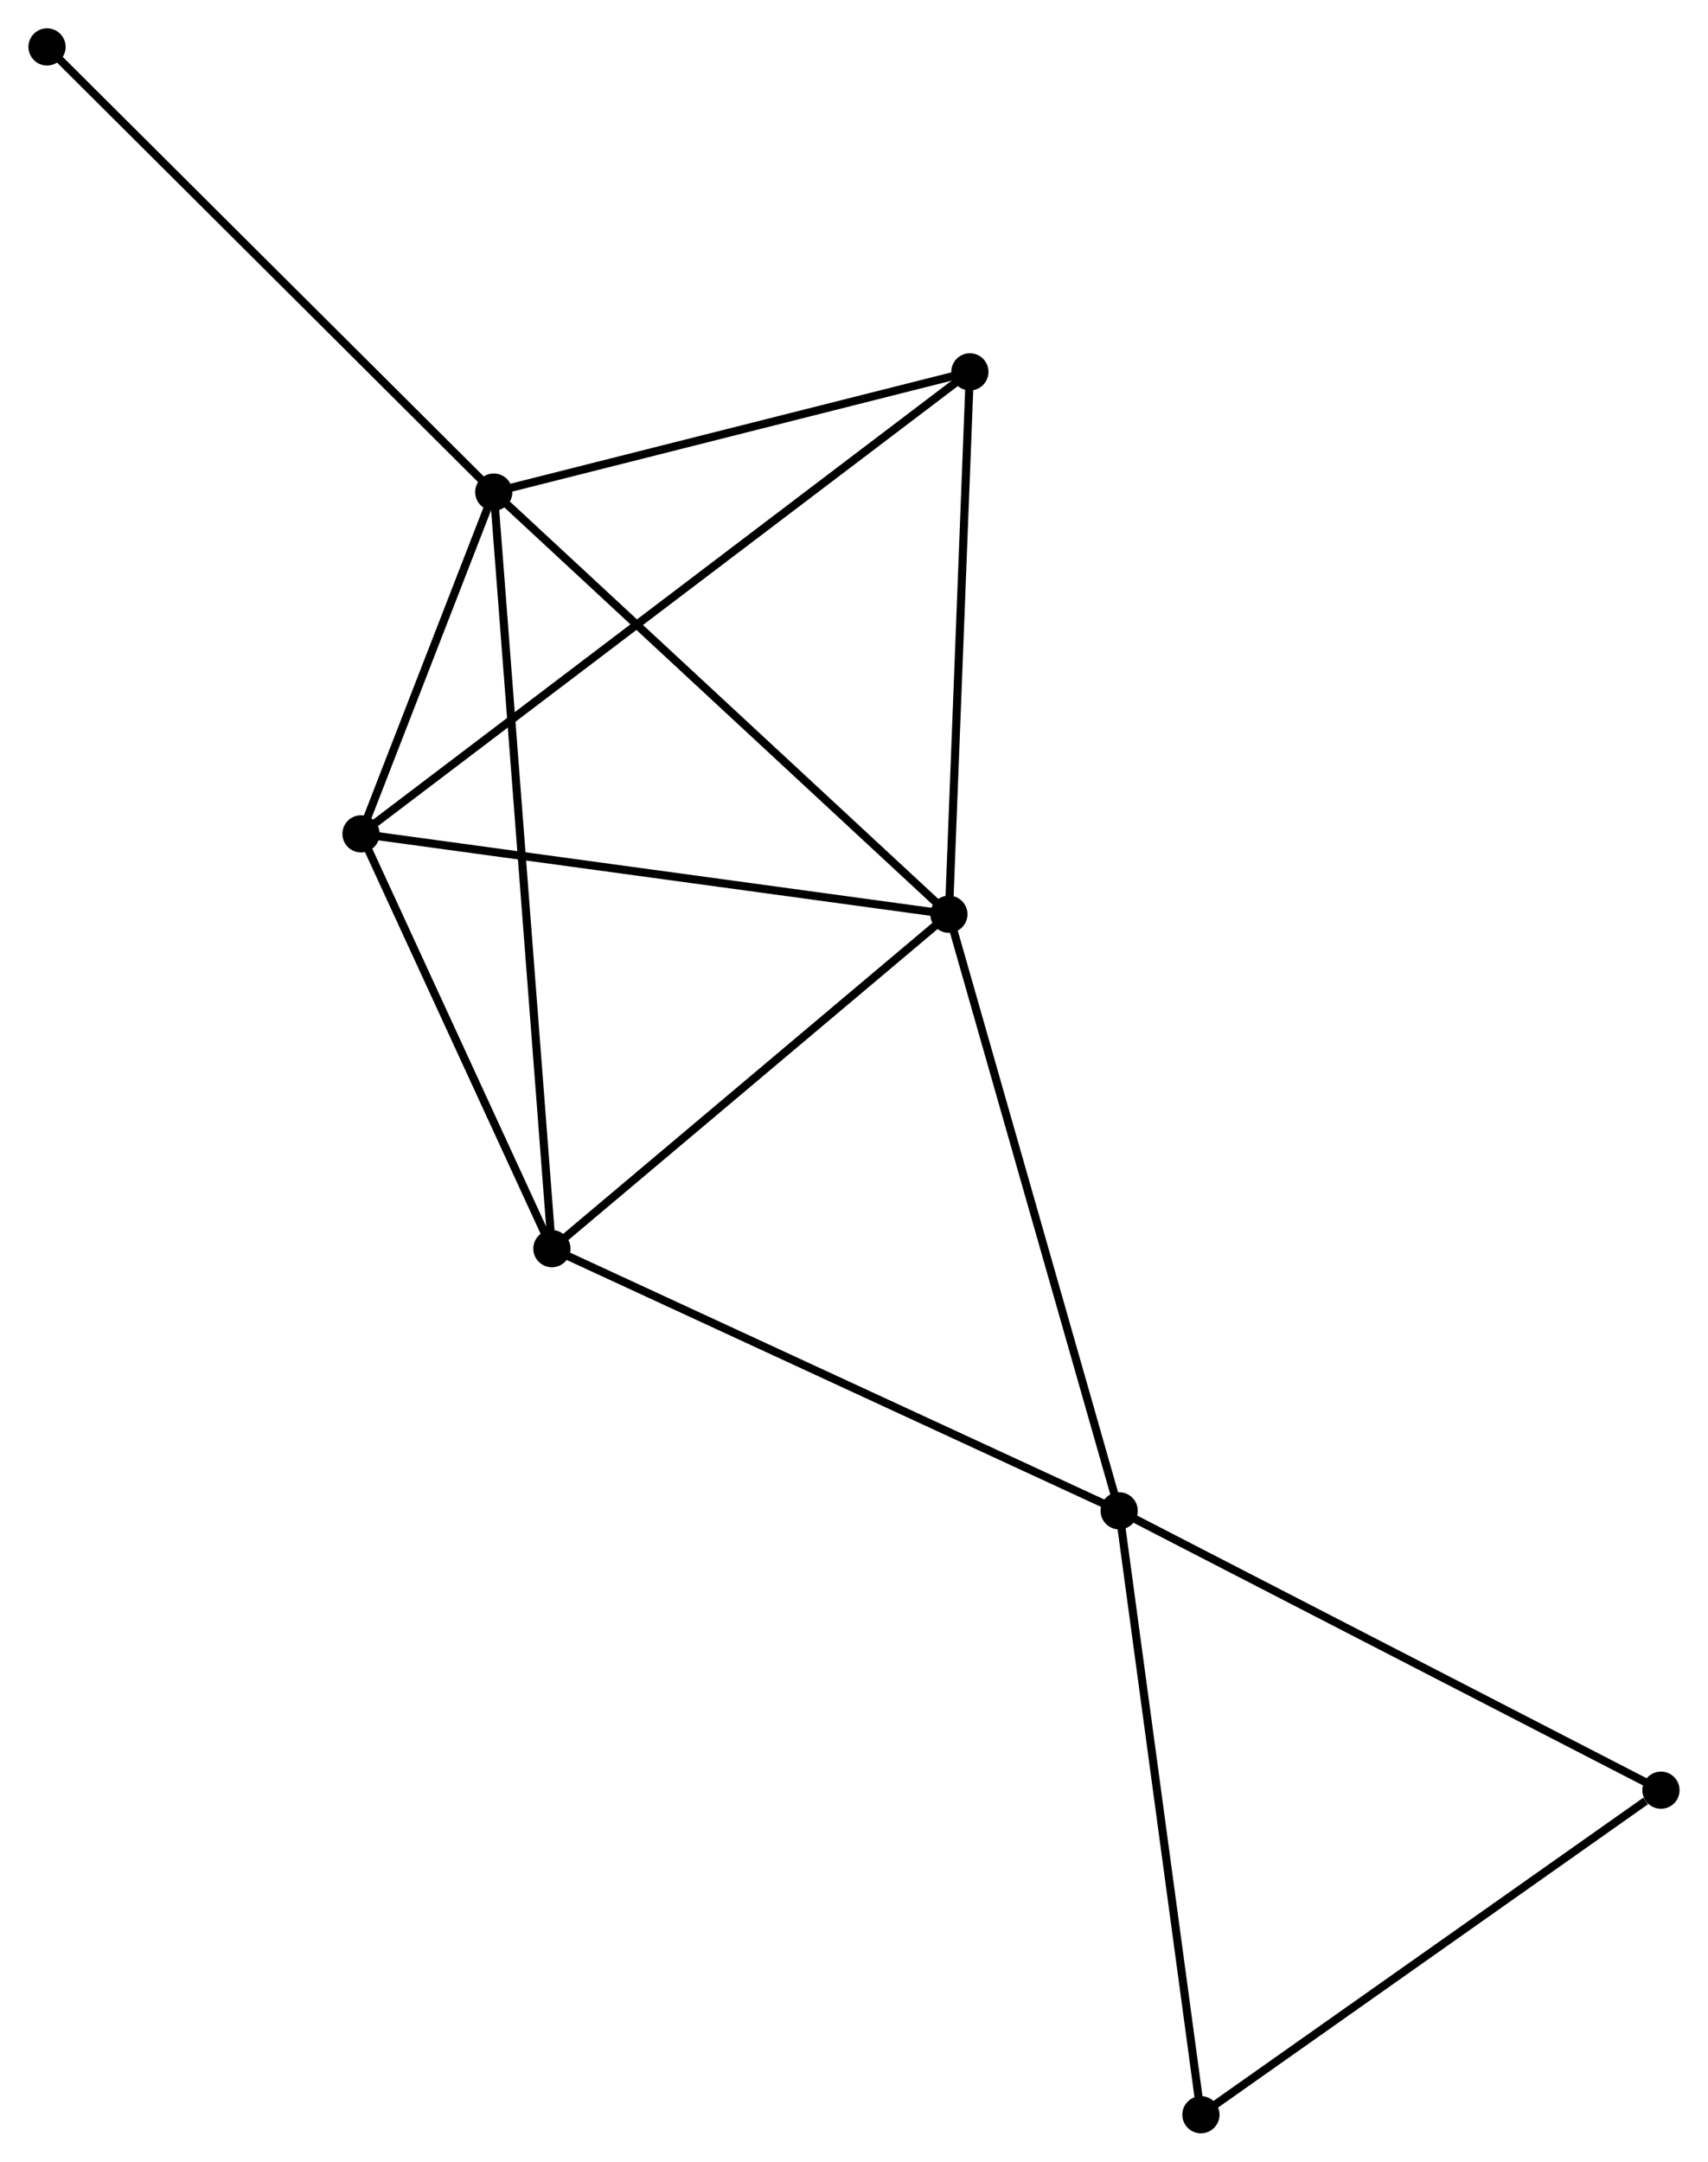 <?xml version="1.0" encoding="UTF-8" standalone="no"?>
<!DOCTYPE svg PUBLIC "-//W3C//DTD SVG 1.1//EN"
 "http://www.w3.org/Graphics/SVG/1.1/DTD/svg11.dtd">
<!-- Generated by graphviz version 2.36.0 (20140111.2315)
 -->
<!-- Title: %3 Pages: 1 -->
<svg width="211pt" height="267pt"
 viewBox="0.00 0.00 211.16 267.24" xmlns="http://www.w3.org/2000/svg" xmlns:xlink="http://www.w3.org/1999/xlink">
<g id="graph0" class="graph" transform="scale(1 1) rotate(0) translate(4 263.237)">
<title>%3</title>
<!-- 0 -->
<g id="node1" class="node"><title>0</title>
<ellipse fill="black" stroke="black" cx="57.039" cy="-202.401" rx="1.8" ry="1.8"/>
</g>
<!-- 1 -->
<g id="node2" class="node"><title>1</title>
<ellipse fill="black" stroke="black" cx="113.312" cy="-150.212" rx="1.8" ry="1.8"/>
</g>
<!-- 0&#45;&#45;1 -->
<g id="edge1" class="edge"><title>0&#45;&#45;1</title>
<path fill="none" stroke="black" d="M58.43,-201.111C66.148,-193.953 103.652,-159.171 111.763,-151.649"/>
</g>
<!-- 3 -->
<g id="node3" class="node"><title>3</title>
<ellipse fill="black" stroke="black" cx="40.624" cy="-160.148" rx="1.8" ry="1.8"/>
</g>
<!-- 0&#45;&#45;3 -->
<g id="edge2" class="edge"><title>0&#45;&#45;3</title>
<path fill="none" stroke="black" d="M56.334,-200.585C53.634,-193.635 43.973,-168.766 41.309,-161.909"/>
</g>
<!-- 4 -->
<g id="node4" class="node"><title>4</title>
<ellipse fill="black" stroke="black" cx="64.226" cy="-108.869" rx="1.8" ry="1.8"/>
</g>
<!-- 0&#45;&#45;4 -->
<g id="edge3" class="edge"><title>0&#45;&#45;4</title>
<path fill="none" stroke="black" d="M57.189,-200.447C58.124,-188.275 63.144,-122.952 64.076,-110.811"/>
</g>
<!-- 5 -->
<g id="node5" class="node"><title>5</title>
<ellipse fill="black" stroke="black" cx="115.909" cy="-217.266" rx="1.8" ry="1.8"/>
</g>
<!-- 0&#45;&#45;5 -->
<g id="edge4" class="edge"><title>0&#45;&#45;5</title>
<path fill="none" stroke="black" d="M58.998,-202.895C67.936,-205.152 104.805,-214.462 113.883,-216.754"/>
</g>
<!-- 8 -->
<g id="node6" class="node"><title>8</title>
<ellipse fill="black" stroke="black" cx="1.8" cy="-257.437" rx="1.8" ry="1.8"/>
</g>
<!-- 0&#45;&#45;8 -->
<g id="edge5" class="edge"><title>0&#45;&#45;8</title>
<path fill="none" stroke="black" d="M55.674,-203.761C48.098,-211.309 11.283,-247.989 3.321,-255.922"/>
</g>
<!-- 1&#45;&#45;3 -->
<g id="edge7" class="edge"><title>1&#45;&#45;3</title>
<path fill="none" stroke="black" d="M111.516,-150.458C101.547,-151.82 53.103,-158.442 42.625,-159.874"/>
</g>
<!-- 1&#45;&#45;4 -->
<g id="edge8" class="edge"><title>1&#45;&#45;4</title>
<path fill="none" stroke="black" d="M111.679,-148.836C104.227,-142.559 73.484,-116.667 65.915,-110.292"/>
</g>
<!-- 1&#45;&#45;5 -->
<g id="edge9" class="edge"><title>1&#45;&#45;5</title>
<path fill="none" stroke="black" d="M113.387,-152.146C113.767,-161.938 115.471,-205.942 115.839,-215.451"/>
</g>
<!-- 2 -->
<g id="node7" class="node"><title>2</title>
<ellipse fill="black" stroke="black" cx="134.368" cy="-76.458" rx="1.8" ry="1.8"/>
</g>
<!-- 1&#45;&#45;2 -->
<g id="edge6" class="edge"><title>1&#45;&#45;2</title>
<path fill="none" stroke="black" d="M113.833,-148.389C116.746,-138.185 131.001,-88.254 133.866,-78.217"/>
</g>
<!-- 3&#45;&#45;4 -->
<g id="edge13" class="edge"><title>3&#45;&#45;4</title>
<path fill="none" stroke="black" d="M41.41,-158.441C44.993,-150.656 59.774,-118.541 63.413,-110.634"/>
</g>
<!-- 3&#45;&#45;5 -->
<g id="edge14" class="edge"><title>3&#45;&#45;5</title>
<path fill="none" stroke="black" d="M42.197,-161.341C51.995,-168.774 104.573,-208.665 114.345,-216.079"/>
</g>
<!-- 2&#45;&#45;4 -->
<g id="edge10" class="edge"><title>2&#45;&#45;4</title>
<path fill="none" stroke="black" d="M132.634,-77.259C123.014,-81.704 76.267,-103.305 66.156,-107.976"/>
</g>
<!-- 6 -->
<g id="node8" class="node"><title>6</title>
<ellipse fill="black" stroke="black" cx="201.358" cy="-41.922" rx="1.8" ry="1.8"/>
</g>
<!-- 2&#45;&#45;6 -->
<g id="edge11" class="edge"><title>2&#45;&#45;6</title>
<path fill="none" stroke="black" d="M136.024,-75.604C145.212,-70.868 189.857,-47.851 199.514,-42.873"/>
</g>
<!-- 7 -->
<g id="node9" class="node"><title>7</title>
<ellipse fill="black" stroke="black" cx="144.476" cy="-1.8" rx="1.8" ry="1.8"/>
</g>
<!-- 2&#45;&#45;7 -->
<g id="edge12" class="edge"><title>2&#45;&#45;7</title>
<path fill="none" stroke="black" d="M134.618,-74.612C136.005,-64.373 142.741,-14.617 144.198,-3.855"/>
</g>
<!-- 6&#45;&#45;7 -->
<g id="edge15" class="edge"><title>6&#45;&#45;7</title>
<path fill="none" stroke="black" d="M199.465,-40.587C190.675,-34.387 153.925,-8.464 145.991,-2.868"/>
</g>
</g>
</svg>
